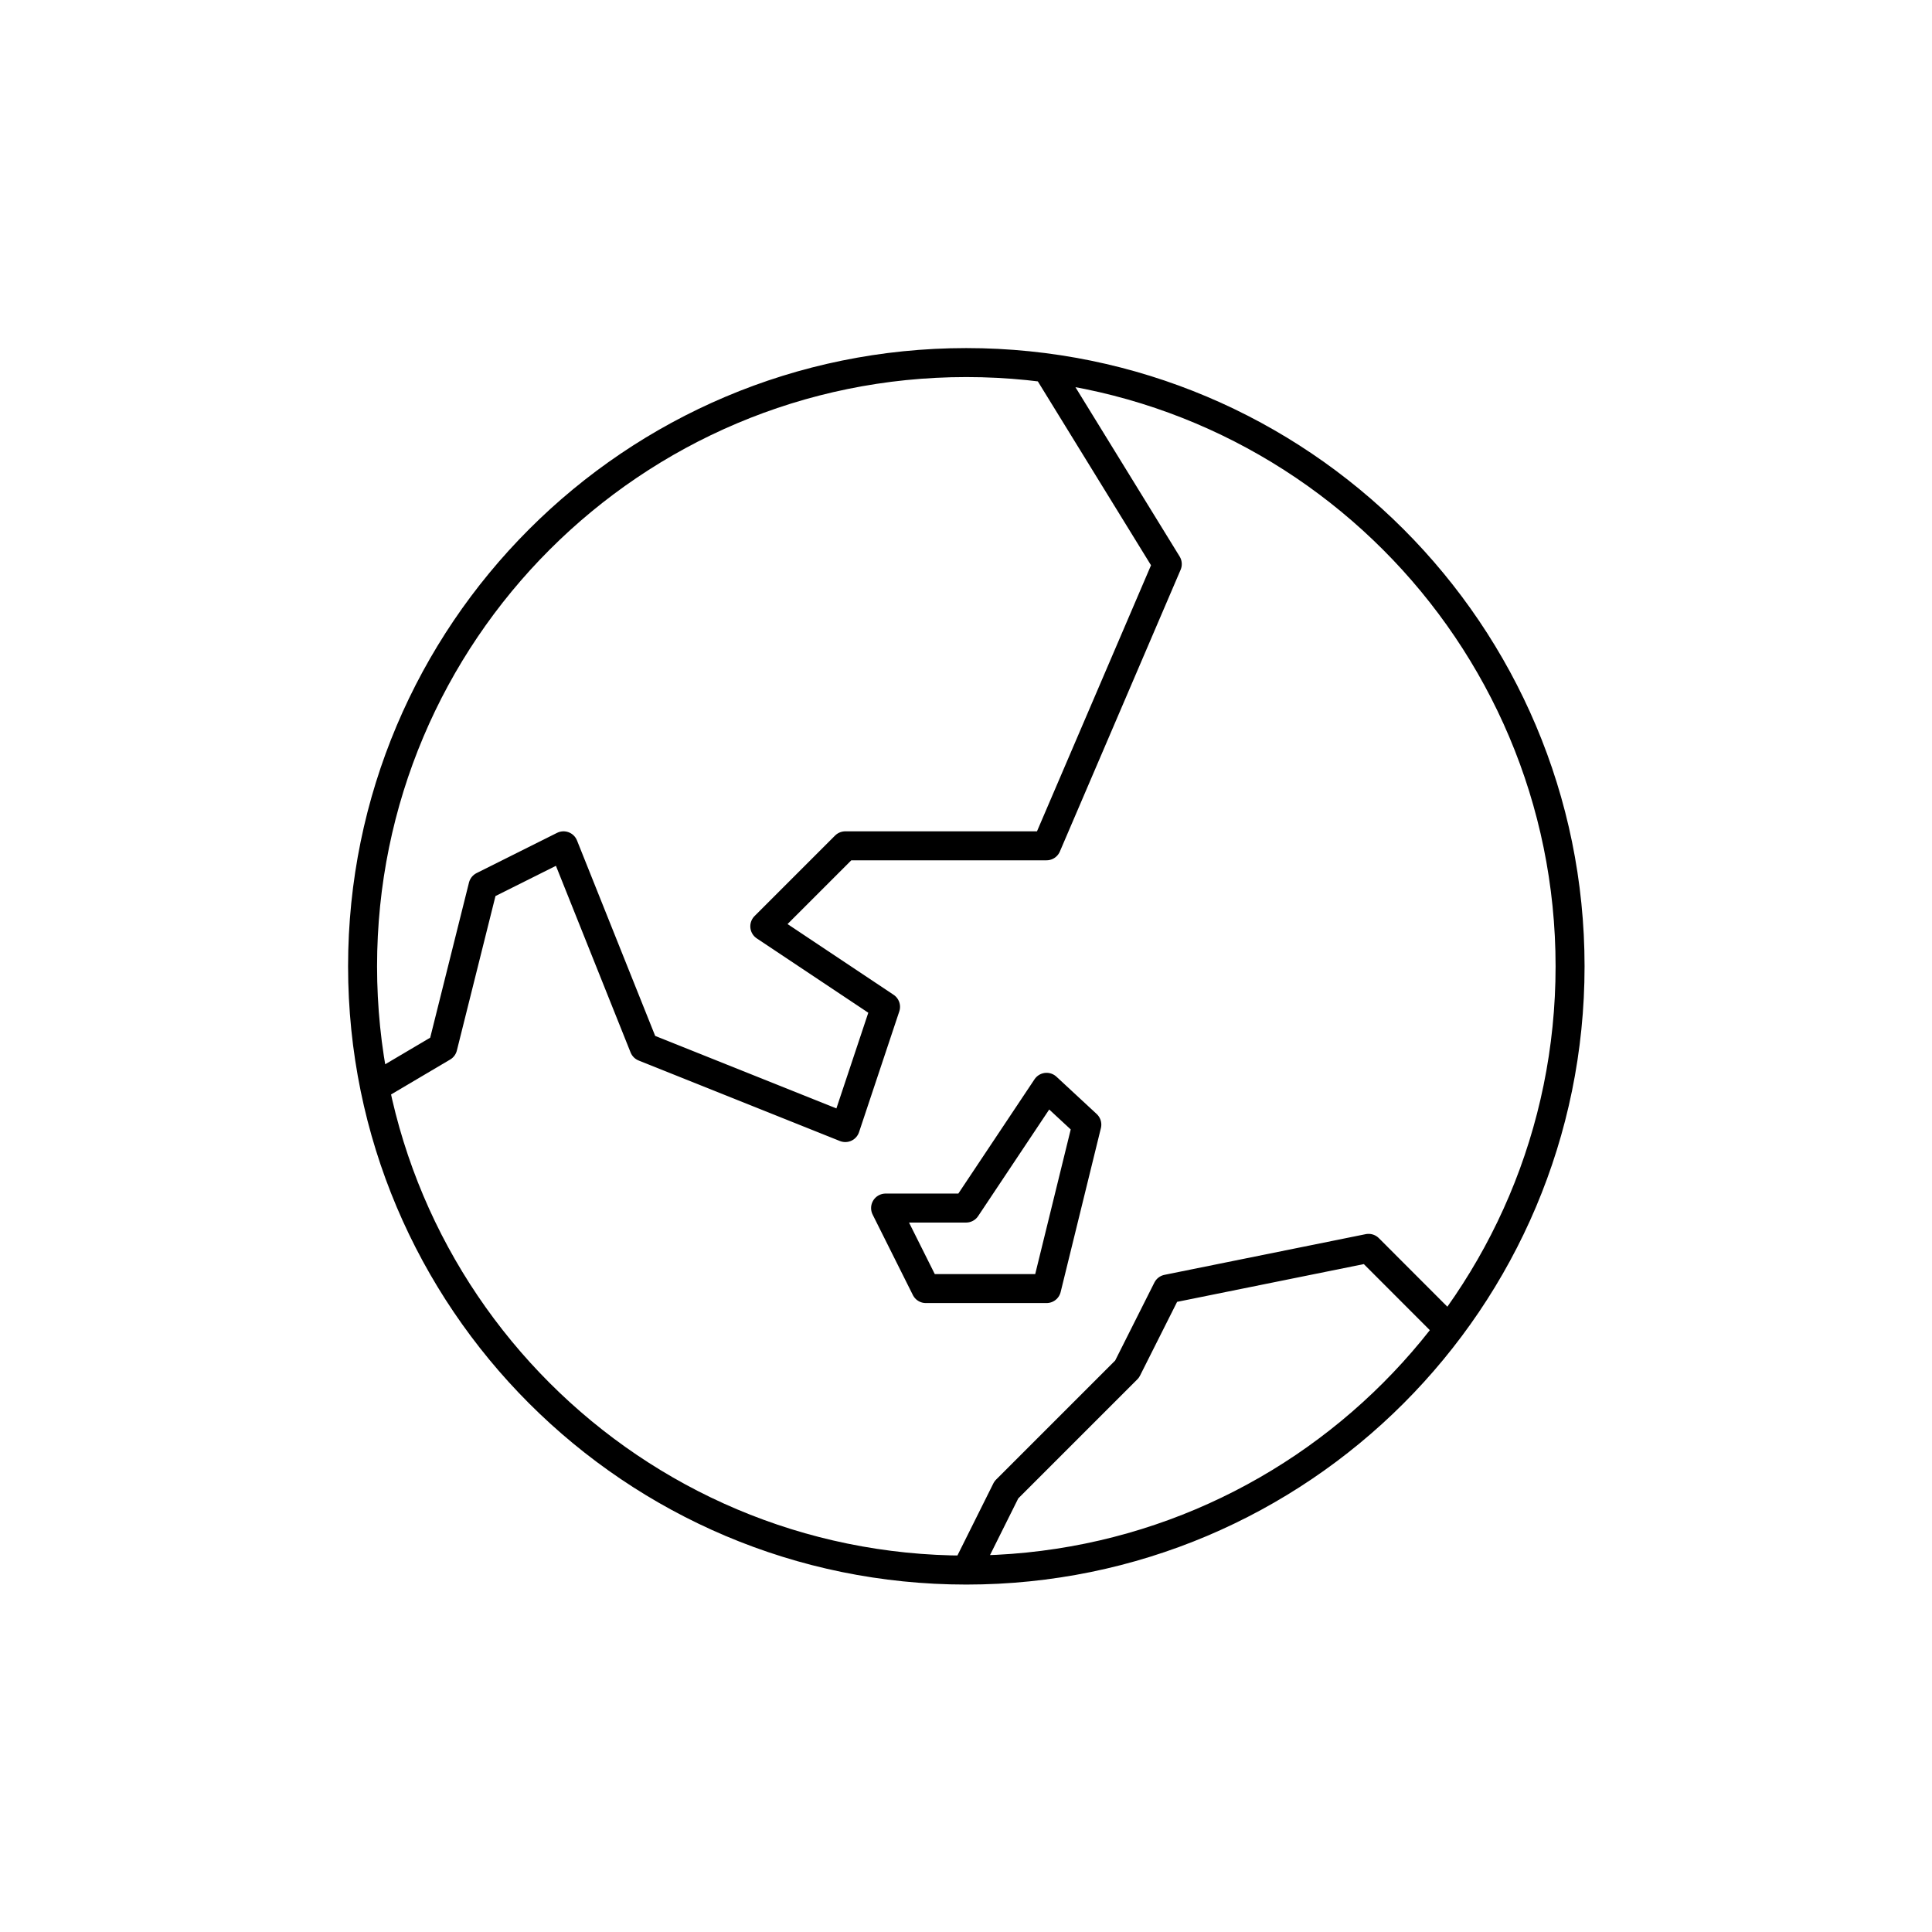 <?xml version="1.0" encoding="iso-8859-1"?>
<!-- Generator: Adobe Illustrator 22.0.0, SVG Export Plug-In . SVG Version: 6.00 Build 0)  -->
<svg version="1.1" xmlns="http://www.w3.org/2000/svg" xmlns:xlink="http://www.w3.org/1999/xlink" x="0px" y="0px"
	 viewBox="0 0 48 48" style="enable-background:new 0 0 48 48;" xml:space="preserve">
<g id="asia-australia">
	<path id="asia-australia_2_" style="fill:none;stroke:#000000;stroke-width:0.72;stroke-linejoin:round;stroke-miterlimit:10;" d="
		M39.008,24.008c0,8.284-6.716,15-15,15s-15-6.716-15-15s6.716-15,15-15S39.008,15.724,39.008,24.008z M9.309,27.014l1.692-1l1-4
		l2-1l2,5l5,2l1-3l-3-2l2-2h5l3-7l-3-4.874 M24.002,30.014h-2l1,2h3l1-4.073l-1-0.927L24.002,30.014z M35.966,32.981l-1.964-1.966
		l-5,1.011l-1,1.989l-3,3l-0.994,1.994"/>
</g>
<g id="Layer_1">
</g>
</svg>
